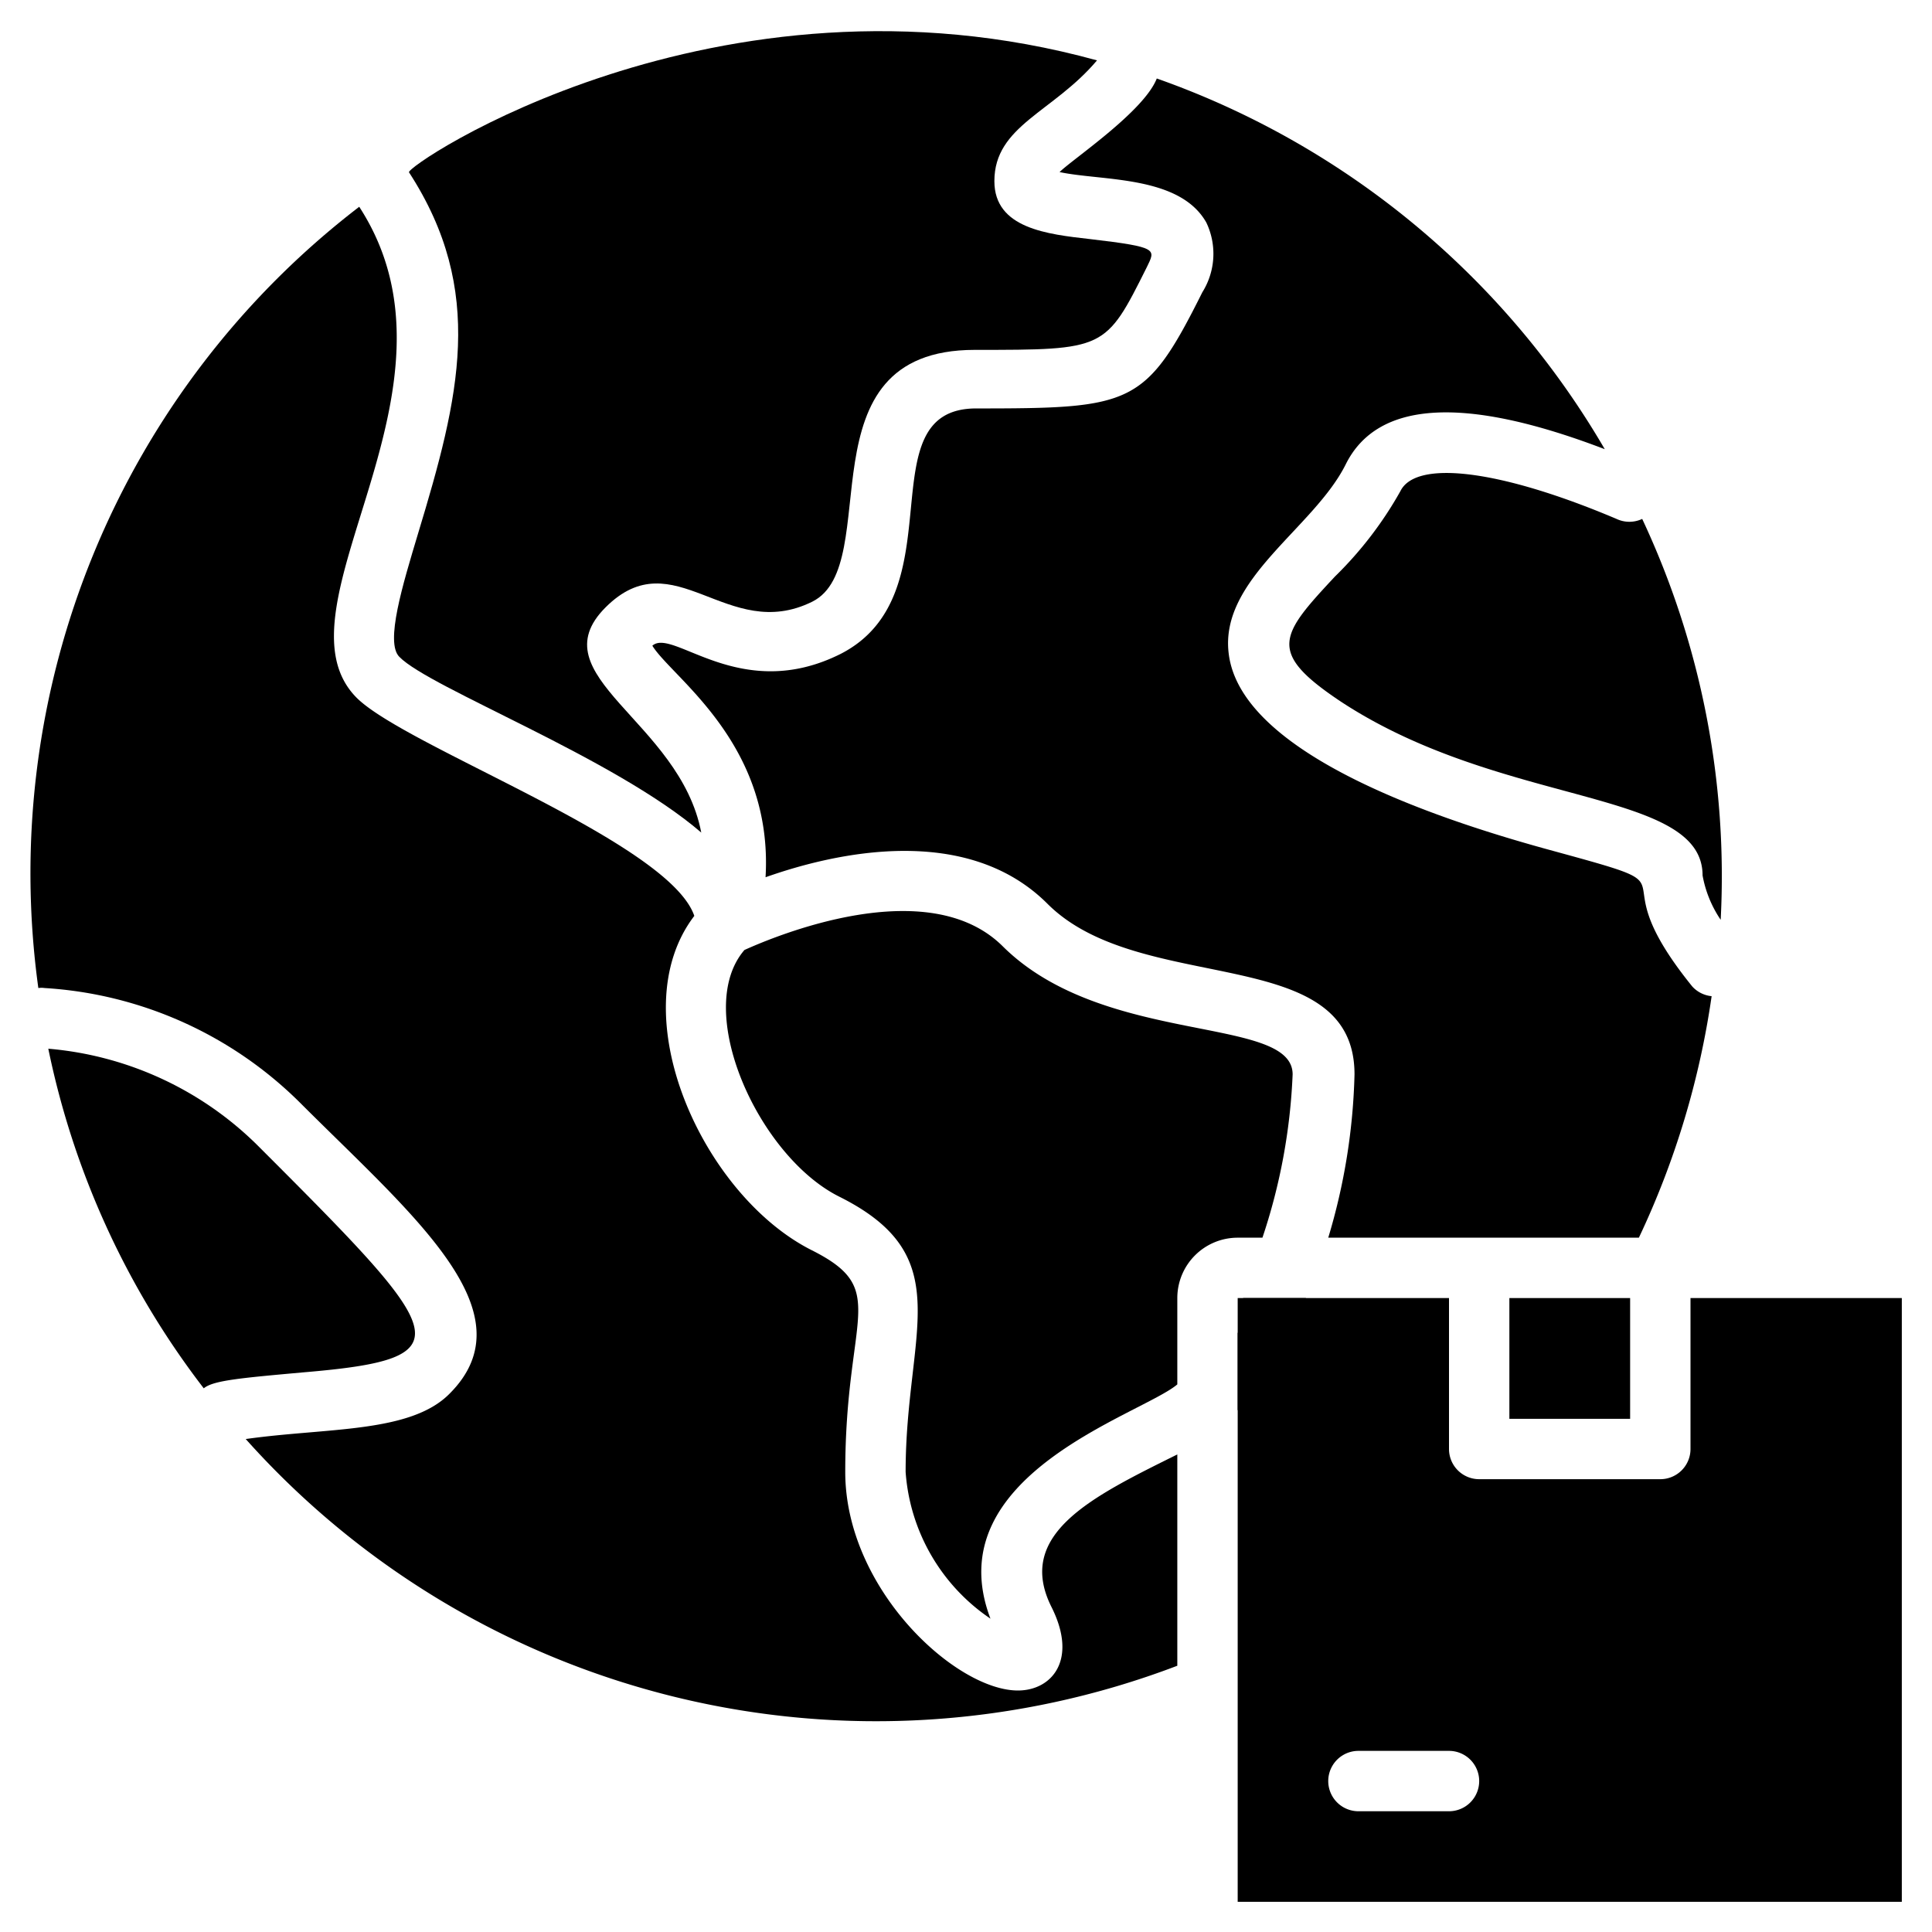 <svg xmlns="http://www.w3.org/2000/svg" viewBox="0 0 64 64"><title>Worldwide Delivery</title><g id="Worldwide_Delivery" data-name="Worldwide Delivery"><path d="M13.55,5.71C13.37,5.53,23.71-1.48,36.34,2c-1.45,1.72-3.4,2.16-3.4,4,0,1.57,1.76,1.76,3.17,1.92,2.3.27,2.16.34,1.88.93-1.37,2.74-1.37,2.74-5.7,2.74-5.85,0-2.94,7.12-5.38,8.34-2.82,1.4-4.58-2.08-6.85.19s2.46,3.75,3.17,7.46c-2.86-2.47-9-4.79-10-5.82-.48-.47.11-2.39.62-4.09C15.22,13.15,16.1,9.64,13.55,5.71Z"/><path d="M10.06,45.46c-2.11.19-3,.27-3.31.53A27.52,27.52,0,0,1,1.6,34.74a11.18,11.18,0,0,1,6.93,3.2C14.85,44.26,15.51,45,10.06,45.46Z"/><path d="M39,48.18v7A28,28,0,0,1,8.14,47.67c2.68-.38,5.44-.19,6.74-1.49,2.72-2.7-1.19-5.9-4.94-9.65a13.13,13.13,0,0,0-8.46-3.8.72.72,0,0,0-.21,0A27.82,27.82,0,0,1,11.9,6.85c3.95,6.08-3.05,13.3-.08,16.27,1.66,1.64,10.34,4.77,11.18,7.22-2.46,3.22.27,9.26,3.9,11.08,2.6,1.31,1.1,2.11,1.1,7.34C28,52.64,31.66,56,33.72,56c1.11,0,2-1,1.11-2.77C33.62,50.81,36.2,49.57,39,48.18Z"/><path d="M42.82,35.59a19.48,19.48,0,0,1-1,5.41H41a2,2,0,0,0-2,2v2.86c-1.18,1-8,3-6.19,7.76A6.41,6.41,0,0,1,30,48.76c0-4.67,1.79-7.13-2.2-9.12-2.68-1.34-4.86-6.17-3.14-8.17.95-.43,6.08-2.61,8.57-.11C36.58,34.67,42.82,33.62,42.82,35.59Z"/><path d="M56.7,33a28,28,0,0,1-2.41,8H44a20.4,20.4,0,0,0,.87-5.41c0-4.41-7.08-2.56-10.17-5.65-2.67-2.67-7-1.71-9.34-.88.26-4.45-3.1-6.61-3.75-7.67.68-.61,2.91,1.94,6.24.27,3.9-2,.8-8.13,4.49-8.13,5.17,0,5.61-.09,7.49-3.85a2.4,2.4,0,0,0,.13-2.31C39.07,5.8,36.5,6,35.1,5.7c.42-.42,2.79-2,3.22-3.1A27.91,27.91,0,0,1,53.16,14.88c-4.65-1.78-7.53-1.61-8.58.5s-4.17,3.79-3.88,6.25c.39,3.46,7.41,5.65,10.76,6.56,5.08,1.39,1.29.4,4.6,4.49A1,1,0,0,0,56.7,33Z"/><path d="M57,30.47a3.83,3.83,0,0,1-.6-1.47c0-2.89-6.65-2.24-12-5.77-2.44-1.63-2-2.18-.18-4.13a12.48,12.48,0,0,0,2.17-2.83c.52-1.06,3.34-.7,7.16.92a1,1,0,0,0,.85,0A27.86,27.86,0,0,1,57,30.47Z"/><path d="M41.82,45.72a9.46,9.46,0,0,1-.82,1V44.15A1,1,0,0,1,41.82,45.72Z"/><path d="M43.26,43c0,.14-.1.27-.16.4a1,1,0,0,1-1.92-.4Z"/><rect x="50" y="43" width="4" height="4"/><path d="M56,43v5a1,1,0,0,1-1,1H49a1,1,0,0,1-1-1V43H41V63H63V43ZM48,60H45a1,1,0,0,1,0-2h3A1,1,0,0,1,48,60Z"/></g></svg>